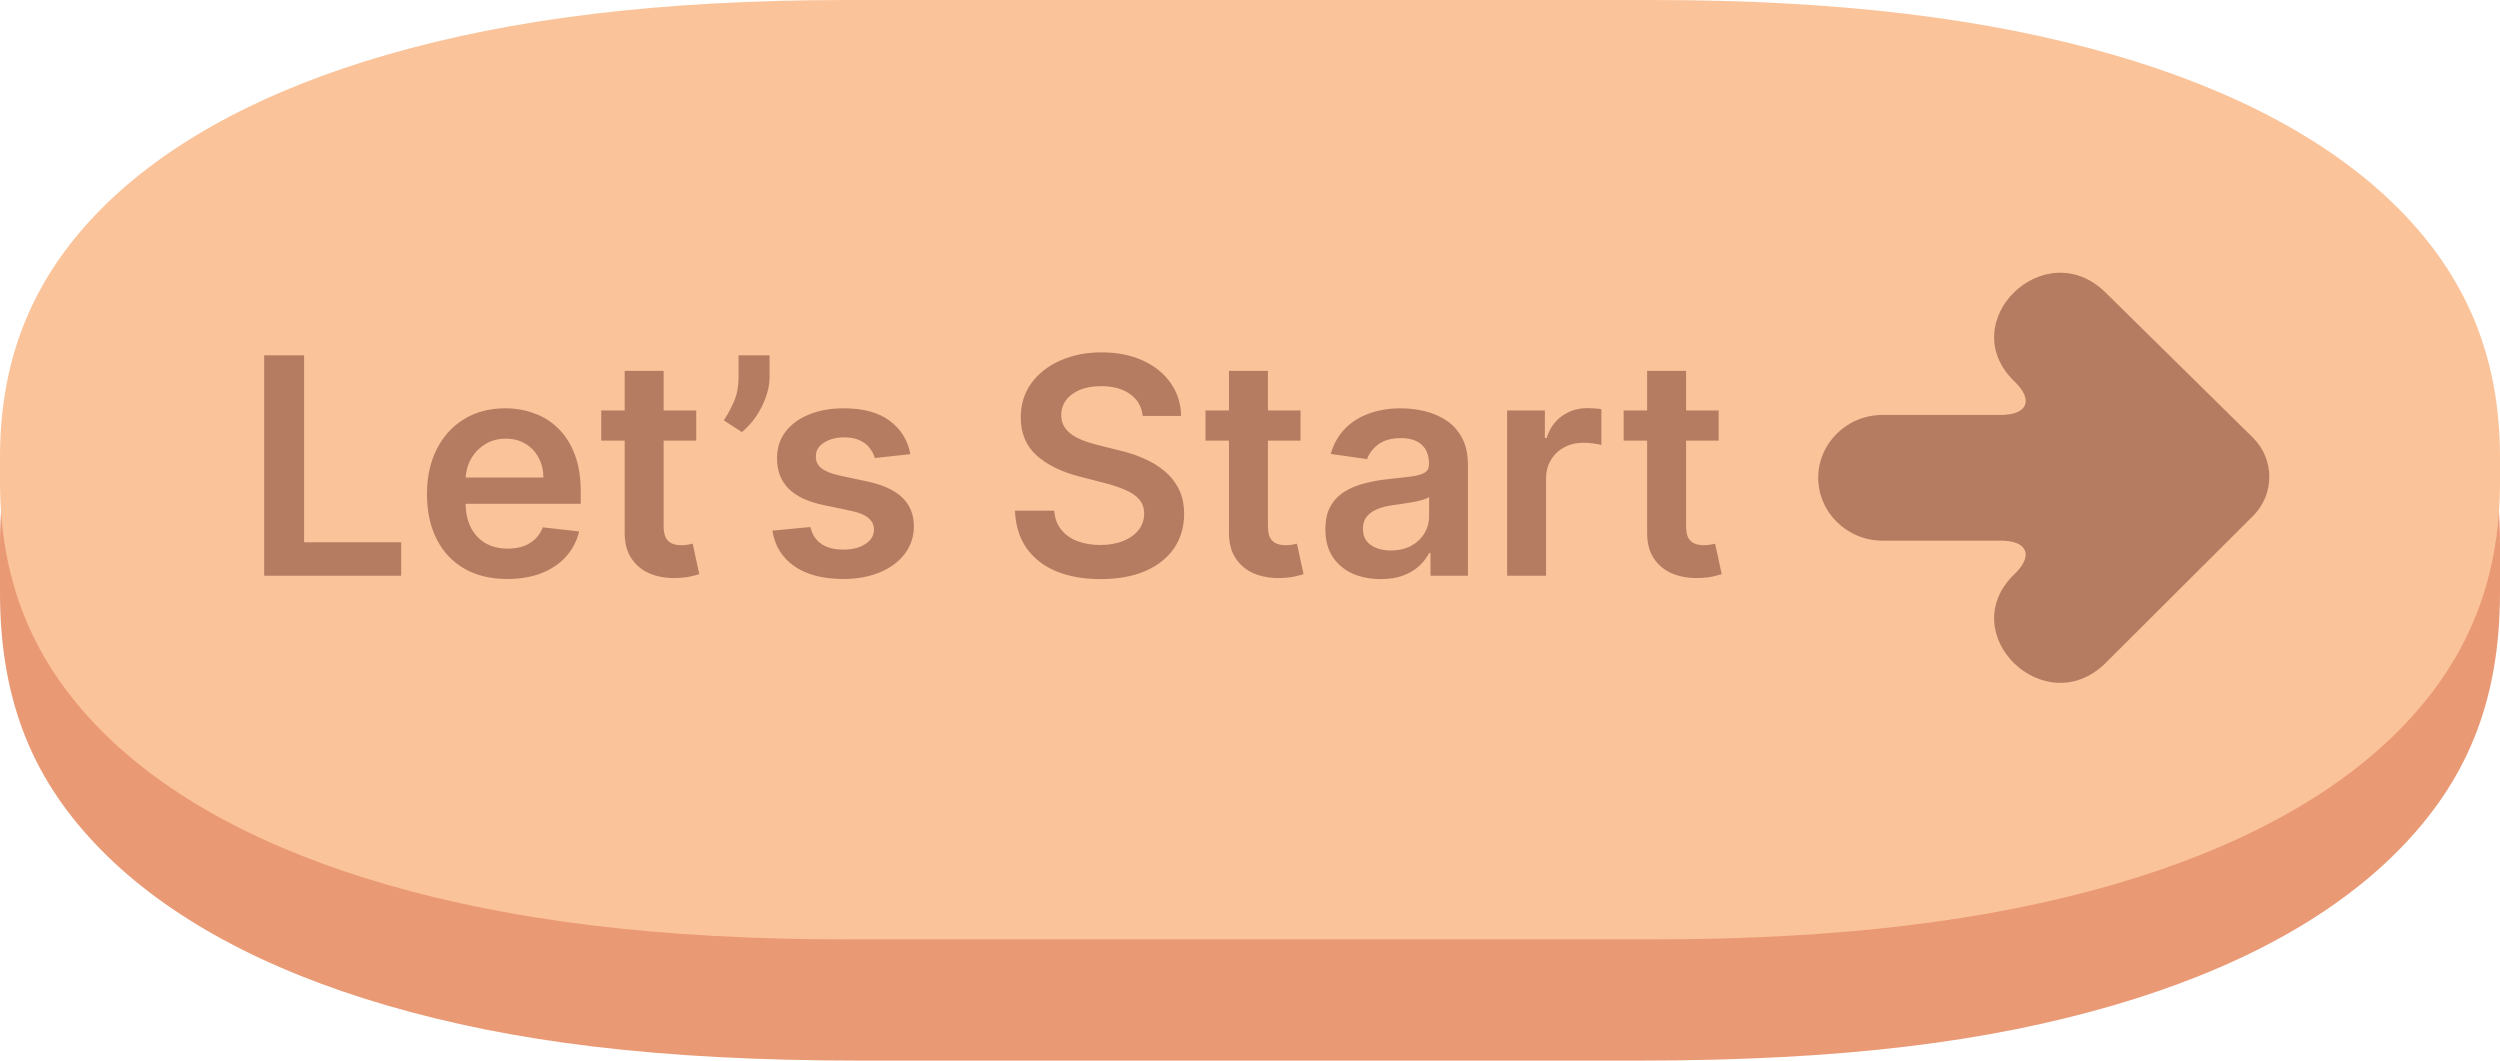<svg width="165" height="70" viewBox="0 0 165 70" fill="none" xmlns="http://www.w3.org/2000/svg">
<path fill-rule="evenodd" clip-rule="evenodd" d="M56.855 5H108.145C121.742 5 131.273 6.261 139.421 8.63C147.569 10.998 153.964 14.473 158.322 18.902C162.679 23.33 165 28.509 165 35.9V39.1C165 46.49 162.679 51.67 158.322 56.098C153.964 60.527 147.569 64.002 139.421 66.371C131.273 68.739 121.742 70 108.145 70H56.855C43.258 70 33.727 68.739 25.579 66.371C17.431 64.002 11.036 60.527 6.678 56.098C2.321 51.67 0 46.49 0 39.1L0 35.9C0 28.509 2.321 23.33 6.678 18.902C11.036 14.473 17.431 10.998 25.579 8.63C33.727 6.261 43.258 5 56.855 5Z" fill="#EA9975"/>
<path d="M55.966 0L109.034 0C121.565 0 131.273 1.251 139.421 3.6C147.569 5.95 153.964 9.397 158.322 13.79C162.679 18.183 165 23.417 165 30.173V31.827C165 38.583 162.679 43.817 158.322 48.21C153.964 52.603 147.569 56.05 139.421 58.4C131.273 60.749 121.565 62 109.034 62H55.966C43.435 62 33.727 60.749 25.579 58.4C17.431 56.05 11.036 52.603 6.678 48.21C2.321 43.817 0 38.583 0 31.827L0 30.173C0 23.417 2.321 18.183 6.678 13.79C11.036 9.397 17.431 5.95 25.579 3.6C33.727 1.251 43.435 0 55.966 0Z" fill="#FBC399"/>
<path d="M148.698 34.055C150.14 32.624 150.131 30.302 148.686 28.879L138.949 19.29C134.941 15.378 128.922 21.246 132.935 25.158L132.976 25.198C134.227 26.406 133.811 27.386 132.05 27.386H124.245C121.902 27.386 120 29.249 120 31.558V31.51C120 33.815 121.898 35.682 124.245 35.682H132.05C133.811 35.682 134.223 36.666 132.976 37.869L132.935 37.91C128.922 41.822 134.941 47.69 138.949 43.778L148.698 34.055Z" fill="#B67C62"/>
<path d="M17.435 38V23.454H20.07V35.791H26.476V38H17.435ZM33.479 38.213C32.385 38.213 31.44 37.986 30.645 37.531C29.854 37.072 29.246 36.423 28.82 35.585C28.393 34.742 28.18 33.751 28.18 32.609C28.18 31.487 28.393 30.502 28.82 29.655C29.25 28.803 29.852 28.14 30.624 27.666C31.395 27.188 32.302 26.949 33.344 26.949C34.016 26.949 34.651 27.058 35.247 27.276C35.849 27.489 36.379 27.82 36.838 28.27C37.302 28.72 37.667 29.293 37.932 29.989C38.197 30.68 38.33 31.504 38.33 32.46V33.249H29.388V31.516H35.865C35.86 31.023 35.754 30.585 35.545 30.202C35.337 29.813 35.046 29.508 34.672 29.285C34.303 29.063 33.872 28.952 33.379 28.952C32.854 28.952 32.392 29.079 31.994 29.335C31.597 29.586 31.287 29.918 31.064 30.329C30.846 30.737 30.735 31.184 30.73 31.672V33.185C30.73 33.819 30.846 34.364 31.078 34.818C31.31 35.268 31.634 35.614 32.051 35.855C32.468 36.092 32.956 36.21 33.514 36.21C33.888 36.21 34.227 36.158 34.53 36.054C34.833 35.945 35.096 35.786 35.318 35.578C35.541 35.37 35.709 35.112 35.822 34.804L38.223 35.074C38.072 35.708 37.783 36.262 37.356 36.736C36.935 37.205 36.395 37.569 35.737 37.83C35.079 38.085 34.326 38.213 33.479 38.213ZM45.952 27.091V29.079H39.681V27.091H45.952ZM41.229 24.477H43.8V34.719C43.8 35.064 43.852 35.33 43.956 35.514C44.065 35.694 44.207 35.817 44.383 35.883C44.558 35.95 44.752 35.983 44.965 35.983C45.126 35.983 45.273 35.971 45.405 35.947C45.542 35.924 45.647 35.903 45.718 35.883L46.151 37.894C46.014 37.941 45.817 37.993 45.561 38.05C45.31 38.106 45.003 38.14 44.638 38.149C43.994 38.168 43.414 38.071 42.898 37.858C42.382 37.64 41.972 37.304 41.669 36.849C41.371 36.395 41.224 35.827 41.229 35.145V24.477ZM50.791 23.454V24.903C50.791 25.32 50.71 25.753 50.549 26.203C50.393 26.648 50.177 27.074 49.903 27.482C49.628 27.884 49.316 28.23 48.965 28.518L47.772 27.744C48.032 27.351 48.26 26.928 48.454 26.473C48.648 26.014 48.745 25.495 48.745 24.918V23.454H50.791ZM60.084 29.974L57.74 30.23C57.674 29.993 57.558 29.771 57.392 29.562C57.231 29.354 57.013 29.186 56.739 29.058C56.464 28.93 56.128 28.866 55.73 28.866C55.195 28.866 54.745 28.983 54.381 29.215C54.021 29.447 53.843 29.747 53.848 30.116C53.843 30.434 53.959 30.692 54.196 30.891C54.438 31.09 54.835 31.253 55.389 31.381L57.25 31.778C58.282 32.001 59.049 32.354 59.551 32.837C60.058 33.32 60.313 33.952 60.318 34.733C60.313 35.419 60.112 36.026 59.715 36.551C59.322 37.072 58.775 37.479 58.074 37.773C57.373 38.066 56.568 38.213 55.659 38.213C54.324 38.213 53.249 37.934 52.435 37.375C51.62 36.812 51.135 36.028 50.979 35.024L53.486 34.783C53.599 35.275 53.841 35.647 54.21 35.898C54.58 36.149 55.06 36.274 55.652 36.274C56.263 36.274 56.753 36.149 57.122 35.898C57.496 35.647 57.683 35.337 57.683 34.967C57.683 34.655 57.562 34.397 57.321 34.193C57.084 33.99 56.715 33.833 56.213 33.724L54.352 33.334C53.306 33.116 52.532 32.749 52.03 32.233C51.528 31.712 51.279 31.054 51.284 30.259C51.279 29.586 51.462 29.004 51.831 28.511C52.205 28.014 52.724 27.631 53.386 27.361C54.054 27.086 54.823 26.949 55.695 26.949C56.973 26.949 57.979 27.221 58.713 27.766C59.452 28.31 59.909 29.046 60.084 29.974ZM75.418 27.453C75.351 26.833 75.072 26.35 74.579 26.004C74.092 25.659 73.457 25.486 72.676 25.486C72.127 25.486 71.656 25.569 71.263 25.734C70.87 25.9 70.569 26.125 70.361 26.409C70.153 26.693 70.046 27.017 70.041 27.382C70.041 27.685 70.11 27.948 70.247 28.171C70.389 28.393 70.581 28.582 70.822 28.739C71.064 28.89 71.331 29.018 71.625 29.122C71.919 29.226 72.215 29.314 72.513 29.385L73.876 29.726C74.426 29.854 74.954 30.026 75.46 30.244C75.972 30.462 76.428 30.737 76.831 31.068C77.238 31.4 77.56 31.8 77.797 32.269C78.034 32.737 78.152 33.286 78.152 33.916C78.152 34.769 77.934 35.519 77.499 36.168C77.063 36.812 76.433 37.316 75.609 37.68C74.79 38.04 73.798 38.22 72.633 38.22C71.502 38.22 70.519 38.045 69.686 37.695C68.858 37.344 68.209 36.833 67.74 36.16C67.276 35.488 67.025 34.669 66.987 33.703H69.579C69.617 34.21 69.774 34.631 70.048 34.967C70.323 35.303 70.68 35.554 71.121 35.72C71.566 35.886 72.063 35.969 72.612 35.969C73.185 35.969 73.687 35.883 74.118 35.713C74.553 35.538 74.894 35.296 75.141 34.989C75.387 34.676 75.512 34.312 75.517 33.895C75.512 33.516 75.401 33.204 75.183 32.957C74.965 32.706 74.66 32.498 74.267 32.332C73.879 32.162 73.424 32.01 72.903 31.878L71.249 31.452C70.051 31.144 69.104 30.678 68.408 30.053C67.716 29.423 67.371 28.587 67.371 27.546C67.371 26.688 67.603 25.938 68.067 25.294C68.535 24.65 69.172 24.151 69.977 23.796C70.782 23.436 71.694 23.256 72.712 23.256C73.744 23.256 74.648 23.436 75.425 23.796C76.206 24.151 76.819 24.645 77.264 25.28C77.709 25.91 77.939 26.634 77.953 27.453H75.418ZM85.835 27.091V29.079H79.564V27.091H85.835ZM81.112 24.477H83.683V34.719C83.683 35.064 83.735 35.33 83.839 35.514C83.948 35.694 84.09 35.817 84.265 35.883C84.441 35.95 84.635 35.983 84.848 35.983C85.009 35.983 85.155 35.971 85.288 35.947C85.425 35.924 85.529 35.903 85.6 35.883L86.034 37.894C85.896 37.941 85.7 37.993 85.444 38.05C85.193 38.106 84.885 38.14 84.521 38.149C83.877 38.168 83.297 38.071 82.781 37.858C82.265 37.64 81.855 37.304 81.552 36.849C81.254 36.395 81.107 35.827 81.112 35.145V24.477ZM91.124 38.22C90.433 38.22 89.81 38.097 89.256 37.851C88.707 37.6 88.272 37.231 87.95 36.743C87.632 36.255 87.474 35.654 87.474 34.939C87.474 34.323 87.587 33.814 87.815 33.412C88.042 33.01 88.352 32.688 88.745 32.446C89.138 32.205 89.581 32.022 90.073 31.899C90.57 31.771 91.084 31.679 91.614 31.622C92.254 31.556 92.772 31.497 93.17 31.445C93.567 31.388 93.856 31.303 94.036 31.189C94.221 31.07 94.313 30.888 94.313 30.642V30.599C94.313 30.064 94.155 29.65 93.837 29.357C93.52 29.063 93.063 28.916 92.467 28.916C91.837 28.916 91.337 29.053 90.968 29.328C90.603 29.603 90.357 29.927 90.229 30.301L87.829 29.96C88.018 29.297 88.331 28.743 88.766 28.298C89.202 27.849 89.735 27.512 90.364 27.29C90.994 27.062 91.69 26.949 92.452 26.949C92.978 26.949 93.501 27.01 94.022 27.134C94.543 27.257 95.019 27.46 95.45 27.744C95.88 28.024 96.226 28.405 96.487 28.888C96.752 29.371 96.884 29.974 96.884 30.699V38H94.413V36.501H94.327C94.171 36.804 93.951 37.089 93.667 37.354C93.388 37.614 93.035 37.825 92.609 37.986C92.187 38.142 91.692 38.22 91.124 38.22ZM91.792 36.331C92.308 36.331 92.755 36.229 93.134 36.026C93.513 35.817 93.804 35.543 94.008 35.202C94.216 34.861 94.32 34.489 94.32 34.087V32.801C94.24 32.867 94.103 32.929 93.908 32.986C93.719 33.043 93.506 33.092 93.269 33.135C93.032 33.178 92.798 33.215 92.566 33.249C92.334 33.282 92.133 33.31 91.962 33.334C91.579 33.386 91.236 33.471 90.933 33.59C90.629 33.708 90.39 33.874 90.215 34.087C90.04 34.295 89.952 34.565 89.952 34.896C89.952 35.37 90.125 35.727 90.471 35.969C90.817 36.21 91.257 36.331 91.792 36.331ZM99.469 38V27.091H101.962V28.909H102.076C102.275 28.279 102.616 27.794 103.099 27.453C103.586 27.108 104.143 26.935 104.768 26.935C104.91 26.935 105.068 26.942 105.244 26.956C105.424 26.965 105.573 26.982 105.691 27.006V29.371C105.582 29.333 105.409 29.3 105.173 29.271C104.941 29.238 104.716 29.222 104.498 29.222C104.029 29.222 103.608 29.323 103.234 29.527C102.864 29.726 102.573 30.003 102.36 30.358C102.147 30.713 102.04 31.123 102.04 31.587V38H99.469ZM113.433 27.091V29.079H107.161V27.091H113.433ZM108.71 24.477H111.281V34.719C111.281 35.064 111.333 35.33 111.437 35.514C111.546 35.694 111.688 35.817 111.863 35.883C112.038 35.95 112.232 35.983 112.445 35.983C112.606 35.983 112.753 35.971 112.886 35.947C113.023 35.924 113.127 35.903 113.198 35.883L113.631 37.894C113.494 37.941 113.298 37.993 113.042 38.05C112.791 38.106 112.483 38.14 112.119 38.149C111.475 38.168 110.895 38.071 110.379 37.858C109.862 37.64 109.453 37.304 109.15 36.849C108.852 36.395 108.705 35.827 108.71 35.145V24.477Z" fill="#B67C62"/>
</svg>
